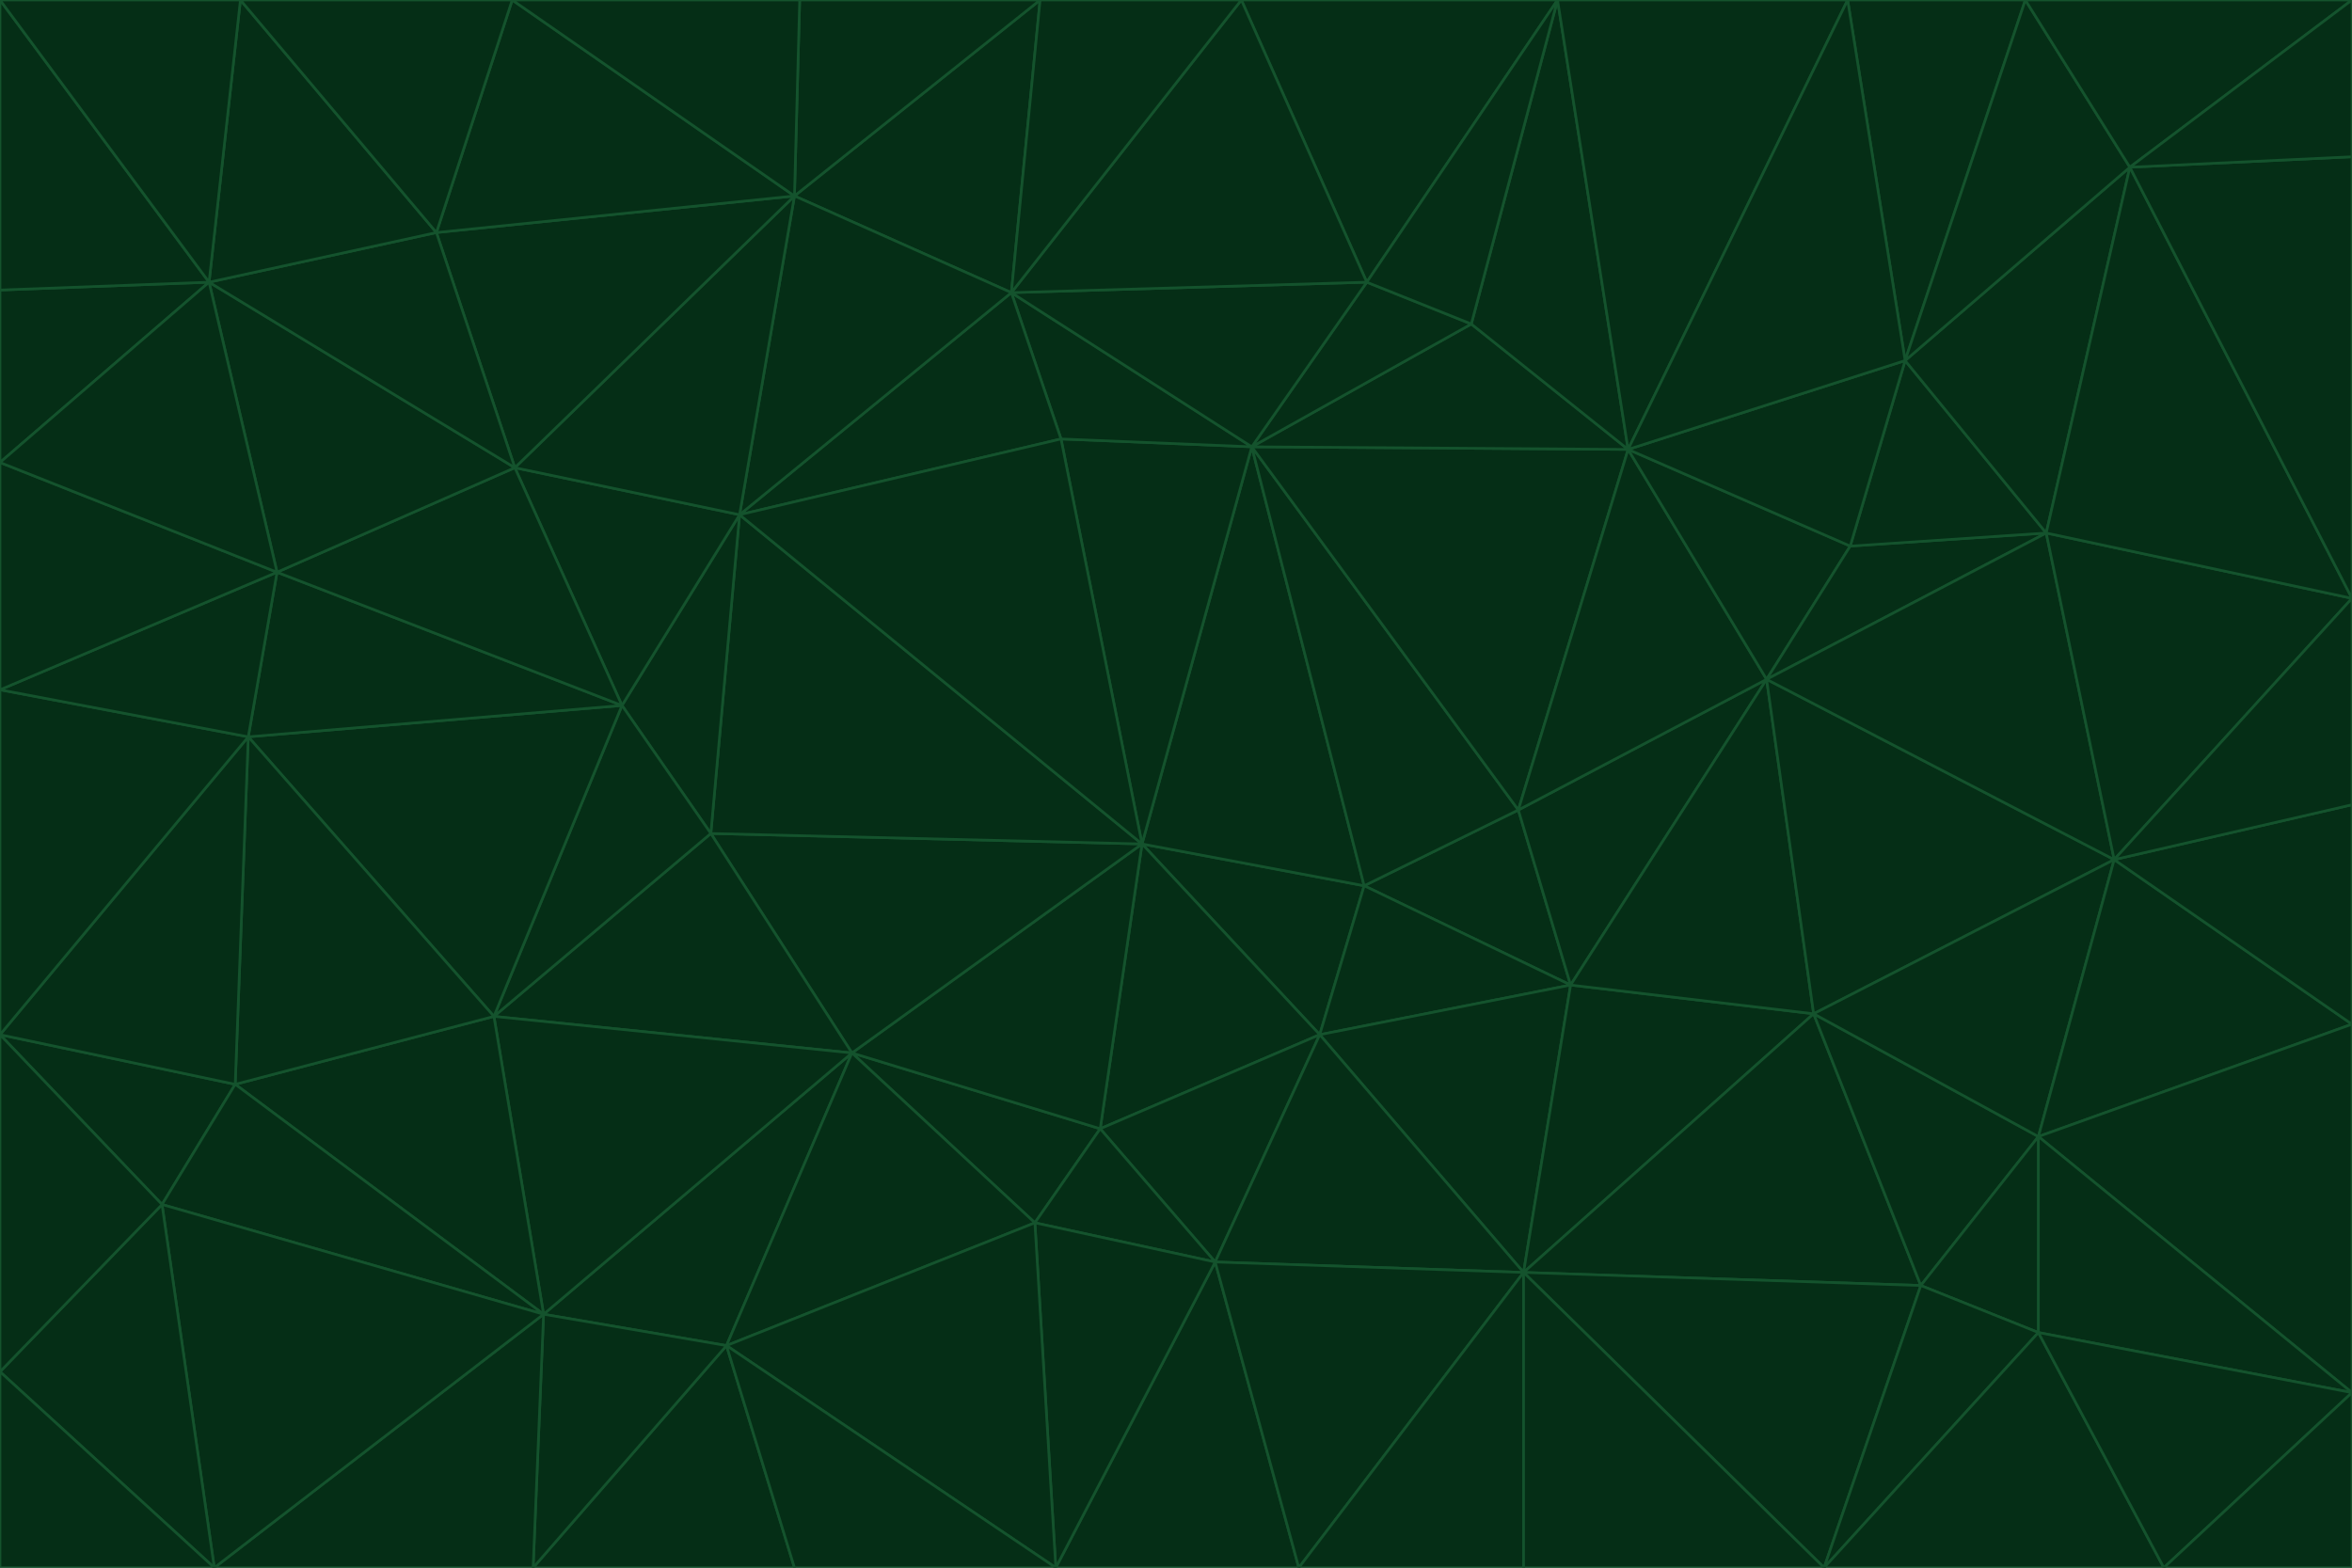 <svg id="visual" viewBox="0 0 900 600" width="900" height="600" xmlns="http://www.w3.org/2000/svg" xmlns:xlink="http://www.w3.org/1999/xlink" version="1.1"><g stroke-width="1" stroke-linejoin="bevel"><path d="M437 323L505 396L522 339Z" fill="#052e16" stroke="#14532d"></path><path d="M437 323L421 432L505 396Z" fill="#052e16" stroke="#14532d"></path><path d="M601 377L581 310L522 339Z" fill="#052e16" stroke="#14532d"></path><path d="M522 339L479 171L437 323Z" fill="#052e16" stroke="#14532d"></path><path d="M421 432L465 483L505 396Z" fill="#052e16" stroke="#14532d"></path><path d="M505 396L601 377L522 339Z" fill="#052e16" stroke="#14532d"></path><path d="M583 487L601 377L505 396Z" fill="#052e16" stroke="#14532d"></path><path d="M326 403L396 468L421 432Z" fill="#052e16" stroke="#14532d"></path><path d="M421 432L396 468L465 483Z" fill="#052e16" stroke="#14532d"></path><path d="M437 323L326 403L421 432Z" fill="#052e16" stroke="#14532d"></path><path d="M465 483L583 487L505 396Z" fill="#052e16" stroke="#14532d"></path><path d="M581 310L479 171L522 339Z" fill="#052e16" stroke="#14532d"></path><path d="M437 323L272 319L326 403Z" fill="#052e16" stroke="#14532d"></path><path d="M479 171L406 168L437 323Z" fill="#052e16" stroke="#14532d"></path><path d="M283 197L272 319L437 323Z" fill="#052e16" stroke="#14532d"></path><path d="M583 487L694 388L601 377Z" fill="#052e16" stroke="#14532d"></path><path d="M601 377L676 260L581 310Z" fill="#052e16" stroke="#14532d"></path><path d="M581 310L623 172L479 171Z" fill="#052e16" stroke="#14532d"></path><path d="M694 388L676 260L601 377Z" fill="#052e16" stroke="#14532d"></path><path d="M676 260L623 172L581 310Z" fill="#052e16" stroke="#14532d"></path><path d="M479 171L387 112L406 168Z" fill="#052e16" stroke="#14532d"></path><path d="M404 600L497 600L465 483Z" fill="#052e16" stroke="#14532d"></path><path d="M465 483L497 600L583 487Z" fill="#052e16" stroke="#14532d"></path><path d="M583 487L735 492L694 388Z" fill="#052e16" stroke="#14532d"></path><path d="M404 600L465 483L396 468Z" fill="#052e16" stroke="#14532d"></path><path d="M623 172L563 124L479 171Z" fill="#052e16" stroke="#14532d"></path><path d="M387 112L283 197L406 168Z" fill="#052e16" stroke="#14532d"></path><path d="M406 168L283 197L437 323Z" fill="#052e16" stroke="#14532d"></path><path d="M283 197L238 270L272 319Z" fill="#052e16" stroke="#14532d"></path><path d="M208 503L278 515L326 403Z" fill="#052e16" stroke="#14532d"></path><path d="M563 124L523 108L479 171Z" fill="#052e16" stroke="#14532d"></path><path d="M189 389L326 403L272 319Z" fill="#052e16" stroke="#14532d"></path><path d="M326 403L278 515L396 468Z" fill="#052e16" stroke="#14532d"></path><path d="M278 515L404 600L396 468Z" fill="#052e16" stroke="#14532d"></path><path d="M523 108L387 112L479 171Z" fill="#052e16" stroke="#14532d"></path><path d="M497 600L583 600L583 487Z" fill="#052e16" stroke="#14532d"></path><path d="M676 260L708 209L623 172Z" fill="#052e16" stroke="#14532d"></path><path d="M623 172L596 0L563 124Z" fill="#052e16" stroke="#14532d"></path><path d="M783 204L708 209L676 260Z" fill="#052e16" stroke="#14532d"></path><path d="M238 270L189 389L272 319Z" fill="#052e16" stroke="#14532d"></path><path d="M698 600L735 492L583 487Z" fill="#052e16" stroke="#14532d"></path><path d="M694 388L809 329L676 260Z" fill="#052e16" stroke="#14532d"></path><path d="M204 600L304 600L278 515Z" fill="#052e16" stroke="#14532d"></path><path d="M278 515L304 600L404 600Z" fill="#052e16" stroke="#14532d"></path><path d="M189 389L208 503L326 403Z" fill="#052e16" stroke="#14532d"></path><path d="M735 492L780 435L694 388Z" fill="#052e16" stroke="#14532d"></path><path d="M398 0L304 75L387 112Z" fill="#052e16" stroke="#14532d"></path><path d="M387 112L304 75L283 197Z" fill="#052e16" stroke="#14532d"></path><path d="M283 197L197 179L238 270Z" fill="#052e16" stroke="#14532d"></path><path d="M238 270L95 282L189 389Z" fill="#052e16" stroke="#14532d"></path><path d="M304 75L197 179L283 197Z" fill="#052e16" stroke="#14532d"></path><path d="M583 600L698 600L583 487Z" fill="#052e16" stroke="#14532d"></path><path d="M735 492L780 510L780 435Z" fill="#052e16" stroke="#14532d"></path><path d="M783 204L729 138L708 209Z" fill="#052e16" stroke="#14532d"></path><path d="M708 209L729 138L623 172Z" fill="#052e16" stroke="#14532d"></path><path d="M596 0L475 0L523 108Z" fill="#052e16" stroke="#14532d"></path><path d="M523 108L475 0L387 112Z" fill="#052e16" stroke="#14532d"></path><path d="M780 435L809 329L694 388Z" fill="#052e16" stroke="#14532d"></path><path d="M698 600L780 510L735 492Z" fill="#052e16" stroke="#14532d"></path><path d="M780 435L900 392L809 329Z" fill="#052e16" stroke="#14532d"></path><path d="M809 329L783 204L676 260Z" fill="#052e16" stroke="#14532d"></path><path d="M596 0L523 108L563 124Z" fill="#052e16" stroke="#14532d"></path><path d="M475 0L398 0L387 112Z" fill="#052e16" stroke="#14532d"></path><path d="M208 503L204 600L278 515Z" fill="#052e16" stroke="#14532d"></path><path d="M82 600L204 600L208 503Z" fill="#052e16" stroke="#14532d"></path><path d="M707 0L596 0L623 172Z" fill="#052e16" stroke="#14532d"></path><path d="M106 219L95 282L238 270Z" fill="#052e16" stroke="#14532d"></path><path d="M189 389L90 415L208 503Z" fill="#052e16" stroke="#14532d"></path><path d="M95 282L90 415L189 389Z" fill="#052e16" stroke="#14532d"></path><path d="M197 179L106 219L238 270Z" fill="#052e16" stroke="#14532d"></path><path d="M80 108L106 219L197 179Z" fill="#052e16" stroke="#14532d"></path><path d="M167 89L197 179L304 75Z" fill="#052e16" stroke="#14532d"></path><path d="M398 0L306 0L304 75Z" fill="#052e16" stroke="#14532d"></path><path d="M196 0L167 89L304 75Z" fill="#052e16" stroke="#14532d"></path><path d="M775 0L707 0L729 138Z" fill="#052e16" stroke="#14532d"></path><path d="M729 138L707 0L623 172Z" fill="#052e16" stroke="#14532d"></path><path d="M0 396L62 461L90 415Z" fill="#052e16" stroke="#14532d"></path><path d="M90 415L62 461L208 503Z" fill="#052e16" stroke="#14532d"></path><path d="M0 396L90 415L95 282Z" fill="#052e16" stroke="#14532d"></path><path d="M900 533L900 392L780 435Z" fill="#052e16" stroke="#14532d"></path><path d="M809 329L900 229L783 204Z" fill="#052e16" stroke="#14532d"></path><path d="M783 204L815 64L729 138Z" fill="#052e16" stroke="#14532d"></path><path d="M900 533L780 435L780 510Z" fill="#052e16" stroke="#14532d"></path><path d="M900 392L900 308L809 329Z" fill="#052e16" stroke="#14532d"></path><path d="M698 600L828 600L780 510Z" fill="#052e16" stroke="#14532d"></path><path d="M900 308L900 229L809 329Z" fill="#052e16" stroke="#14532d"></path><path d="M900 229L815 64L783 204Z" fill="#052e16" stroke="#14532d"></path><path d="M306 0L196 0L304 75Z" fill="#052e16" stroke="#14532d"></path><path d="M167 89L80 108L197 179Z" fill="#052e16" stroke="#14532d"></path><path d="M828 600L900 533L780 510Z" fill="#052e16" stroke="#14532d"></path><path d="M62 461L82 600L208 503Z" fill="#052e16" stroke="#14532d"></path><path d="M815 64L775 0L729 138Z" fill="#052e16" stroke="#14532d"></path><path d="M92 0L80 108L167 89Z" fill="#052e16" stroke="#14532d"></path><path d="M0 264L0 396L95 282Z" fill="#052e16" stroke="#14532d"></path><path d="M0 264L95 282L106 219Z" fill="#052e16" stroke="#14532d"></path><path d="M62 461L0 525L82 600Z" fill="#052e16" stroke="#14532d"></path><path d="M0 177L0 264L106 219Z" fill="#052e16" stroke="#14532d"></path><path d="M828 600L900 600L900 533Z" fill="#052e16" stroke="#14532d"></path><path d="M0 396L0 525L62 461Z" fill="#052e16" stroke="#14532d"></path><path d="M0 111L0 177L80 108Z" fill="#052e16" stroke="#14532d"></path><path d="M80 108L0 177L106 219Z" fill="#052e16" stroke="#14532d"></path><path d="M900 229L900 60L815 64Z" fill="#052e16" stroke="#14532d"></path><path d="M815 64L900 0L775 0Z" fill="#052e16" stroke="#14532d"></path><path d="M196 0L92 0L167 89Z" fill="#052e16" stroke="#14532d"></path><path d="M0 525L0 600L82 600Z" fill="#052e16" stroke="#14532d"></path><path d="M0 0L0 111L80 108Z" fill="#052e16" stroke="#14532d"></path><path d="M900 60L900 0L815 64Z" fill="#052e16" stroke="#14532d"></path><path d="M92 0L0 0L80 108Z" fill="#052e16" stroke="#14532d"></path></g></svg>